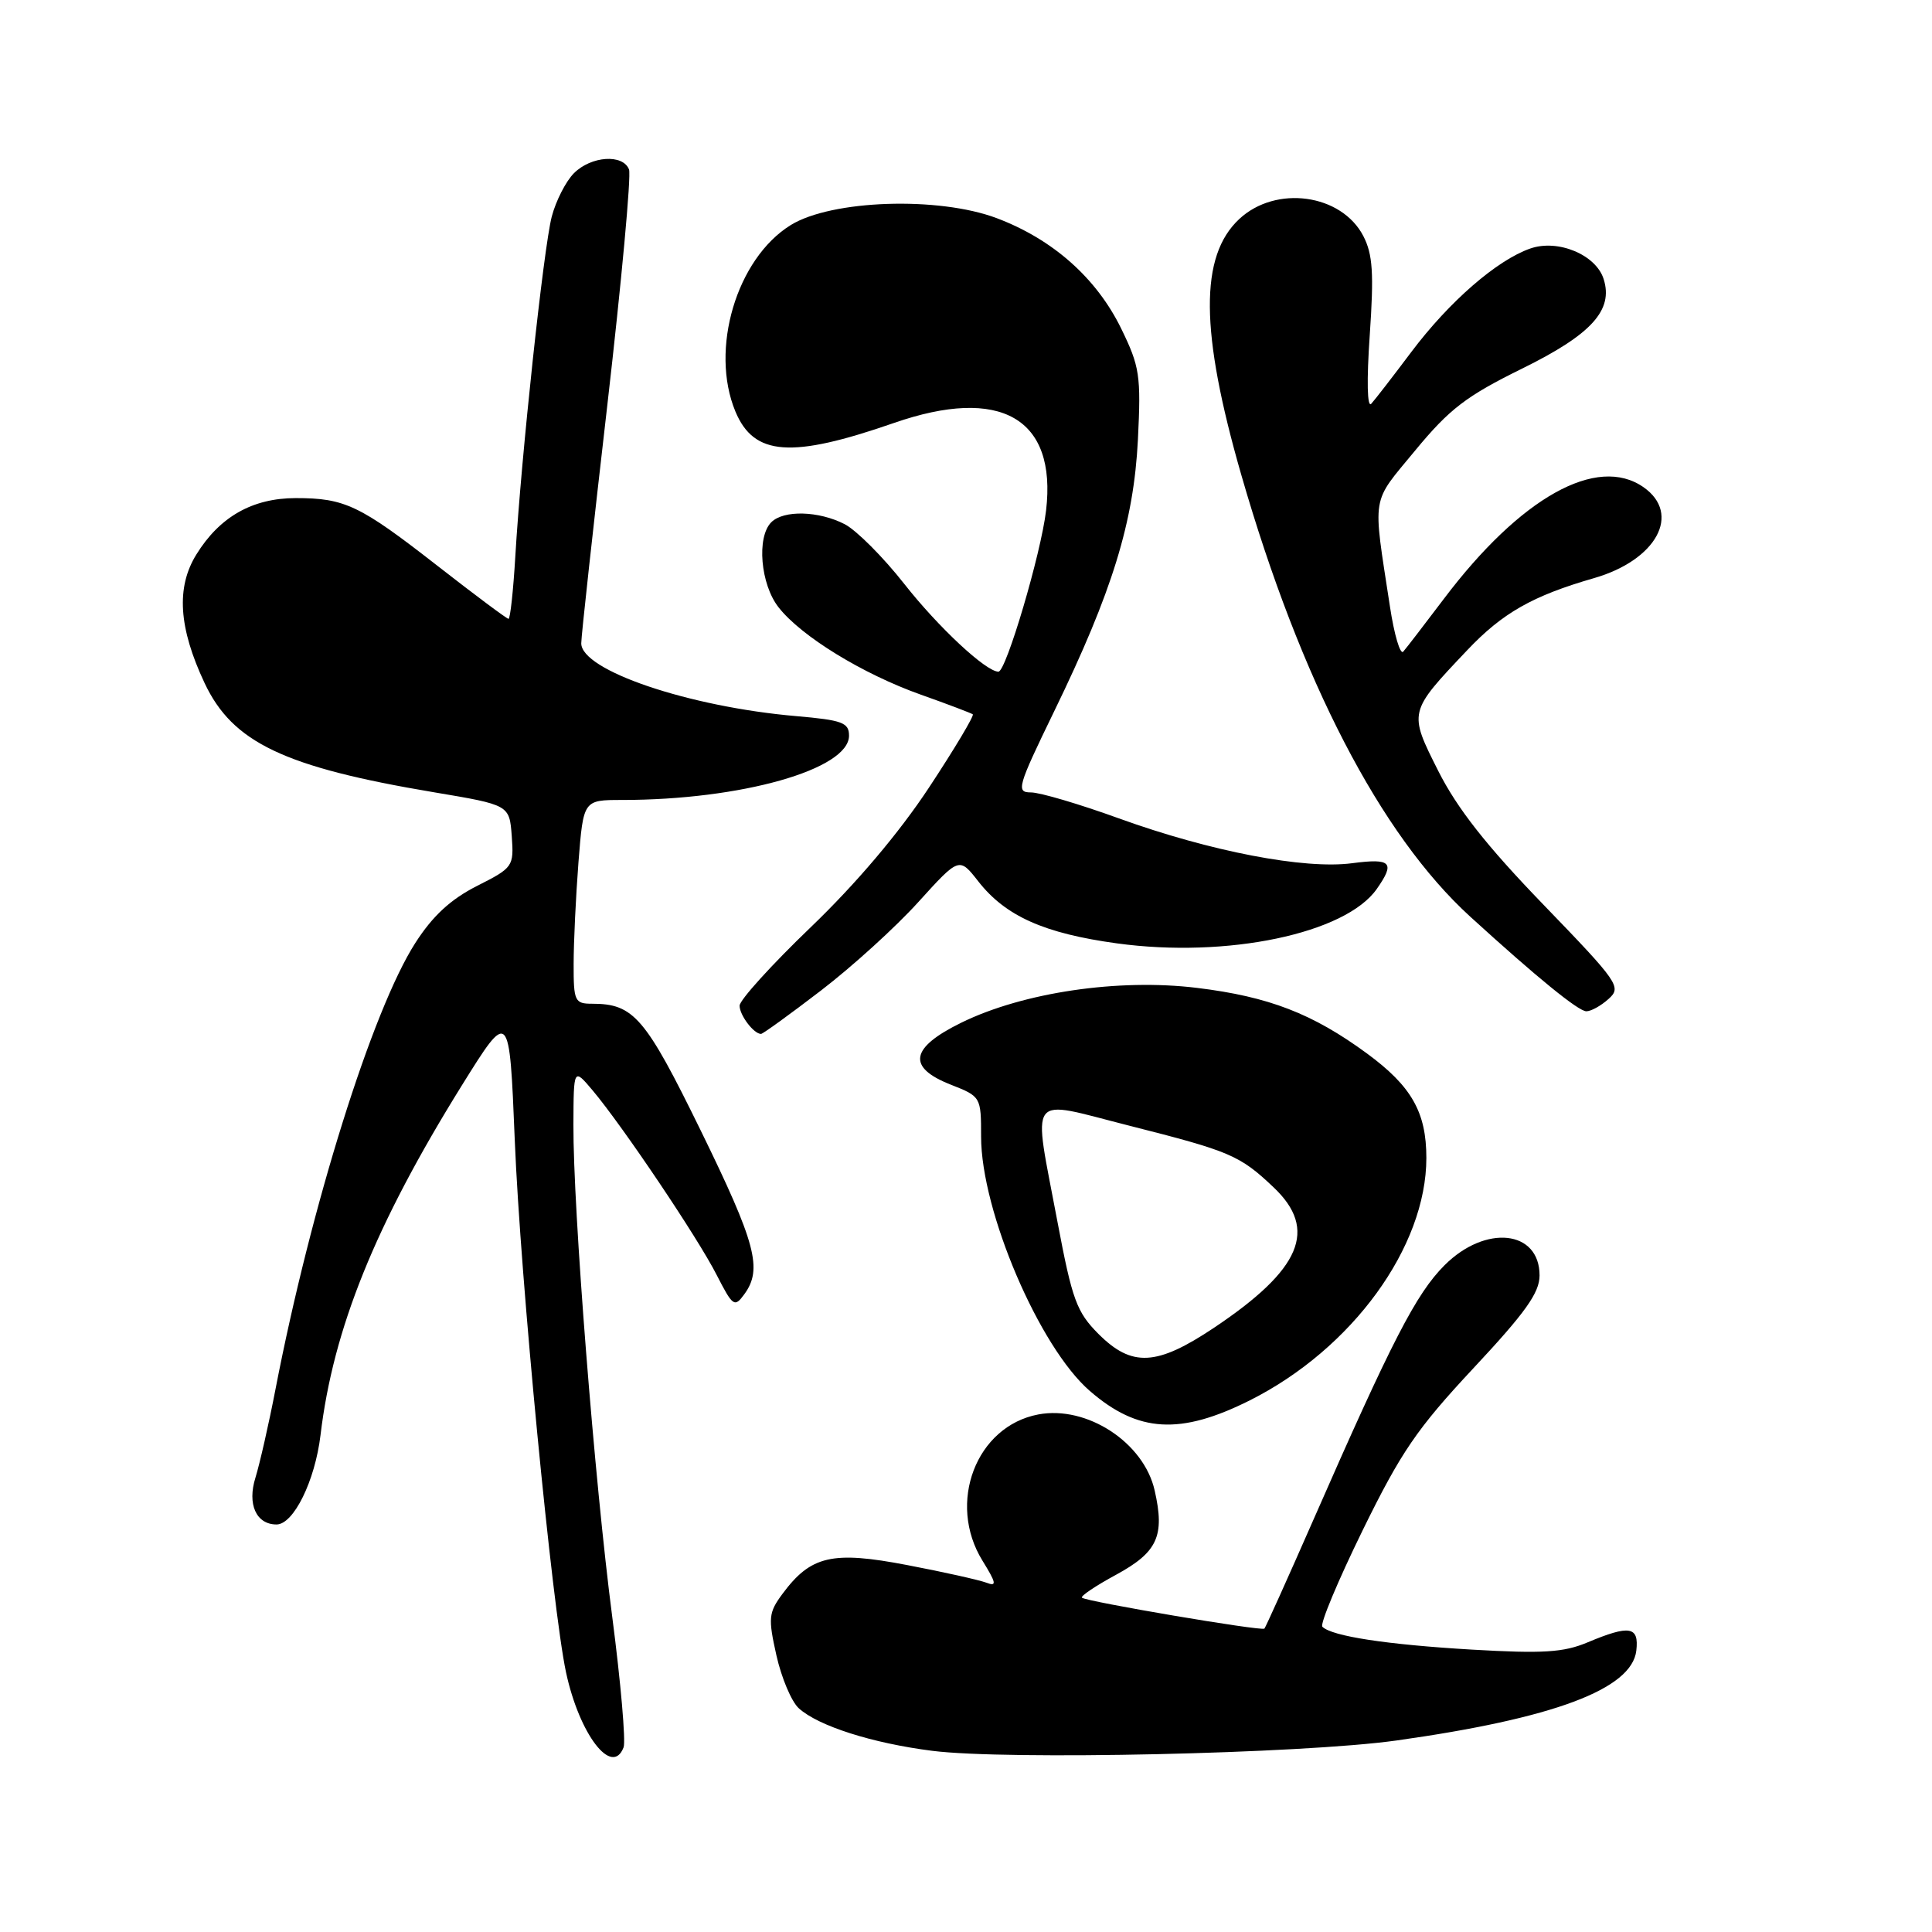 <?xml version="1.0" encoding="UTF-8" standalone="no"?>
<!DOCTYPE svg PUBLIC "-//W3C//DTD SVG 1.1//EN" "http://www.w3.org/Graphics/SVG/1.1/DTD/svg11.dtd" >
<svg xmlns="http://www.w3.org/2000/svg" xmlns:xlink="http://www.w3.org/1999/xlink" version="1.1" viewBox="0 0 256 256">
 <g >
 <path fill="currentColor"
d=" M 82.63 231.53 C 82.93 230.73 82.26 222.97 81.13 214.28 C 78.78 196.29 75.93 160.15 75.98 149.00 C 76.01 141.50 76.01 141.50 78.54 144.50 C 82.50 149.21 92.48 164.04 94.97 168.95 C 97.10 173.11 97.33 173.27 98.62 171.50 C 101.07 168.16 100.17 164.77 92.87 149.84 C 85.50 134.78 83.98 133.00 78.45 133.00 C 76.16 133.00 76.00 132.66 76.01 127.75 C 76.01 124.86 76.30 118.79 76.65 114.25 C 77.30 106.00 77.30 106.00 82.42 106.00 C 98.21 106.00 112.50 101.95 112.50 97.48 C 112.50 95.75 111.61 95.42 105.50 94.89 C 91.26 93.66 76.98 88.82 77.02 85.23 C 77.02 84.28 78.58 70.09 80.47 53.71 C 82.36 37.32 83.65 23.26 83.35 22.46 C 82.55 20.38 78.34 20.66 76.05 22.95 C 74.98 24.02 73.66 26.61 73.11 28.70 C 72.03 32.85 69.05 60.61 68.28 73.75 C 68.01 78.29 67.61 82.00 67.38 82.00 C 67.16 82.00 62.91 78.83 57.95 74.96 C 47.67 66.94 45.70 66.00 39.18 66.00 C 33.45 66.01 29.11 68.47 26.02 73.47 C 23.32 77.83 23.66 83.18 27.11 90.51 C 30.82 98.39 37.65 101.65 57.50 104.98 C 67.50 106.66 67.50 106.66 67.81 110.78 C 68.10 114.82 68.00 114.97 63.19 117.40 C 59.71 119.17 57.33 121.36 55.03 124.95 C 49.35 133.80 41.21 159.77 36.52 184.00 C 35.62 188.68 34.41 193.98 33.85 195.79 C 32.74 199.32 33.95 202.00 36.64 202.00 C 38.90 202.00 41.74 196.23 42.47 190.16 C 44.15 176.07 49.72 162.29 61.18 143.85 C 67.50 133.70 67.50 133.70 68.21 151.10 C 68.95 169.34 73.16 212.99 75.00 221.59 C 76.77 229.83 81.11 235.49 82.63 231.53 Z  M 185.00 230.63 C 205.87 227.70 216.22 223.83 216.82 218.72 C 217.19 215.50 215.95 215.28 210.37 217.62 C 207.19 218.96 204.45 219.13 195.00 218.58 C 183.78 217.92 176.47 216.81 175.22 215.55 C 174.88 215.21 177.28 209.47 180.55 202.79 C 185.65 192.38 187.76 189.30 195.25 181.28 C 202.12 173.93 204.00 171.30 204.00 169.00 C 204.00 162.99 196.84 162.22 191.41 167.65 C 187.64 171.43 184.46 177.59 173.98 201.50 C 170.60 209.20 167.70 215.63 167.54 215.80 C 167.17 216.16 143.88 212.21 143.36 211.70 C 143.16 211.49 145.19 210.12 147.89 208.66 C 153.38 205.67 154.37 203.53 153.00 197.50 C 151.57 191.14 144.03 186.21 137.59 187.42 C 129.34 188.97 125.45 199.15 130.19 206.81 C 132.03 209.79 132.11 210.26 130.69 209.71 C 129.76 209.36 125.04 208.30 120.21 207.38 C 110.27 205.47 107.43 206.13 103.67 211.21 C 101.84 213.69 101.77 214.39 102.88 219.35 C 103.55 222.33 104.88 225.49 105.85 226.36 C 108.43 228.70 115.57 230.98 123.50 231.99 C 133.37 233.25 172.47 232.38 185.00 230.63 Z  M 165.62 185.55 C 179.17 178.74 189.00 165.24 189.00 153.43 C 189.00 147.38 187.04 143.93 181.13 139.59 C 173.92 134.30 168.12 132.06 158.61 130.90 C 148.22 129.63 135.60 131.49 127.40 135.50 C 120.58 138.84 120.14 141.43 126.00 143.73 C 129.97 145.29 130.00 145.35 130.00 150.61 C 130.00 160.47 137.71 178.52 144.41 184.31 C 150.80 189.85 156.40 190.17 165.62 185.55 Z  M 108.77 131.26 C 112.90 128.10 118.71 122.82 121.68 119.53 C 127.10 113.55 127.10 113.55 129.64 116.80 C 133.24 121.39 138.35 123.68 147.99 125.00 C 162.59 127.00 178.29 123.71 182.43 117.79 C 184.90 114.27 184.35 113.70 179.17 114.38 C 172.85 115.22 160.37 112.82 148.26 108.44 C 143.04 106.55 137.80 105.00 136.61 105.00 C 134.61 105.00 134.81 104.29 139.67 94.28 C 147.40 78.38 150.23 69.18 150.78 58.25 C 151.20 49.75 151.02 48.57 148.56 43.53 C 145.29 36.84 139.50 31.71 132.08 28.91 C 124.36 26.00 110.20 26.48 104.78 29.82 C 97.59 34.27 94.02 46.31 97.45 54.54 C 99.91 60.41 104.85 60.77 118.41 56.06 C 132.59 51.12 140.05 55.40 138.61 67.64 C 137.95 73.32 133.31 89.00 132.30 89.00 C 130.65 89.00 124.35 83.13 119.82 77.37 C 117.04 73.83 113.49 70.27 111.93 69.46 C 108.50 67.69 103.84 67.56 102.20 69.20 C 100.23 71.17 100.77 77.44 103.17 80.48 C 106.18 84.32 114.30 89.30 122.00 92.04 C 125.58 93.31 128.68 94.49 128.90 94.65 C 129.11 94.82 126.50 99.20 123.08 104.38 C 119.12 110.38 113.43 117.10 107.43 122.86 C 102.24 127.84 98.00 132.52 98.00 133.26 C 98.00 134.52 99.88 137.00 100.84 137.00 C 101.08 137.00 104.65 134.42 108.77 131.26 Z  M 213.16 132.35 C 214.89 130.79 214.48 130.19 204.51 119.87 C 196.96 112.06 193.08 107.12 190.58 102.16 C 186.63 94.31 186.61 94.39 194.40 86.17 C 199.08 81.22 203.08 78.95 211.20 76.61 C 219.49 74.23 222.83 68.10 217.78 64.56 C 211.61 60.24 201.46 65.92 191.32 79.35 C 188.76 82.73 186.35 85.88 185.94 86.34 C 185.54 86.81 184.74 84.11 184.17 80.34 C 181.87 65.28 181.61 66.86 187.53 59.68 C 192.07 54.18 194.29 52.48 201.71 48.83 C 210.89 44.31 213.80 41.10 212.49 36.97 C 211.47 33.75 206.43 31.65 202.77 32.93 C 198.33 34.48 192.02 39.97 186.99 46.66 C 184.58 49.87 182.20 52.95 181.70 53.50 C 181.16 54.10 181.08 50.43 181.50 44.39 C 182.06 36.20 181.90 33.71 180.65 31.28 C 177.75 25.69 169.07 24.49 164.21 29.02 C 158.93 33.94 159.01 43.93 164.47 62.90 C 172.33 90.18 182.91 110.60 194.80 121.45 C 203.66 129.53 209.15 134.00 210.20 134.00 C 210.83 134.00 212.16 133.26 213.16 132.35 Z  M 145.55 176.75 C 142.67 173.86 142.07 172.23 140.14 162.00 C 136.84 144.40 135.88 145.68 149.68 149.17 C 162.99 152.54 164.28 153.08 168.75 157.32 C 174.67 162.92 172.42 168.21 160.84 175.95 C 153.26 181.01 149.98 181.18 145.55 176.75 Z "/>
</g>
</svg>